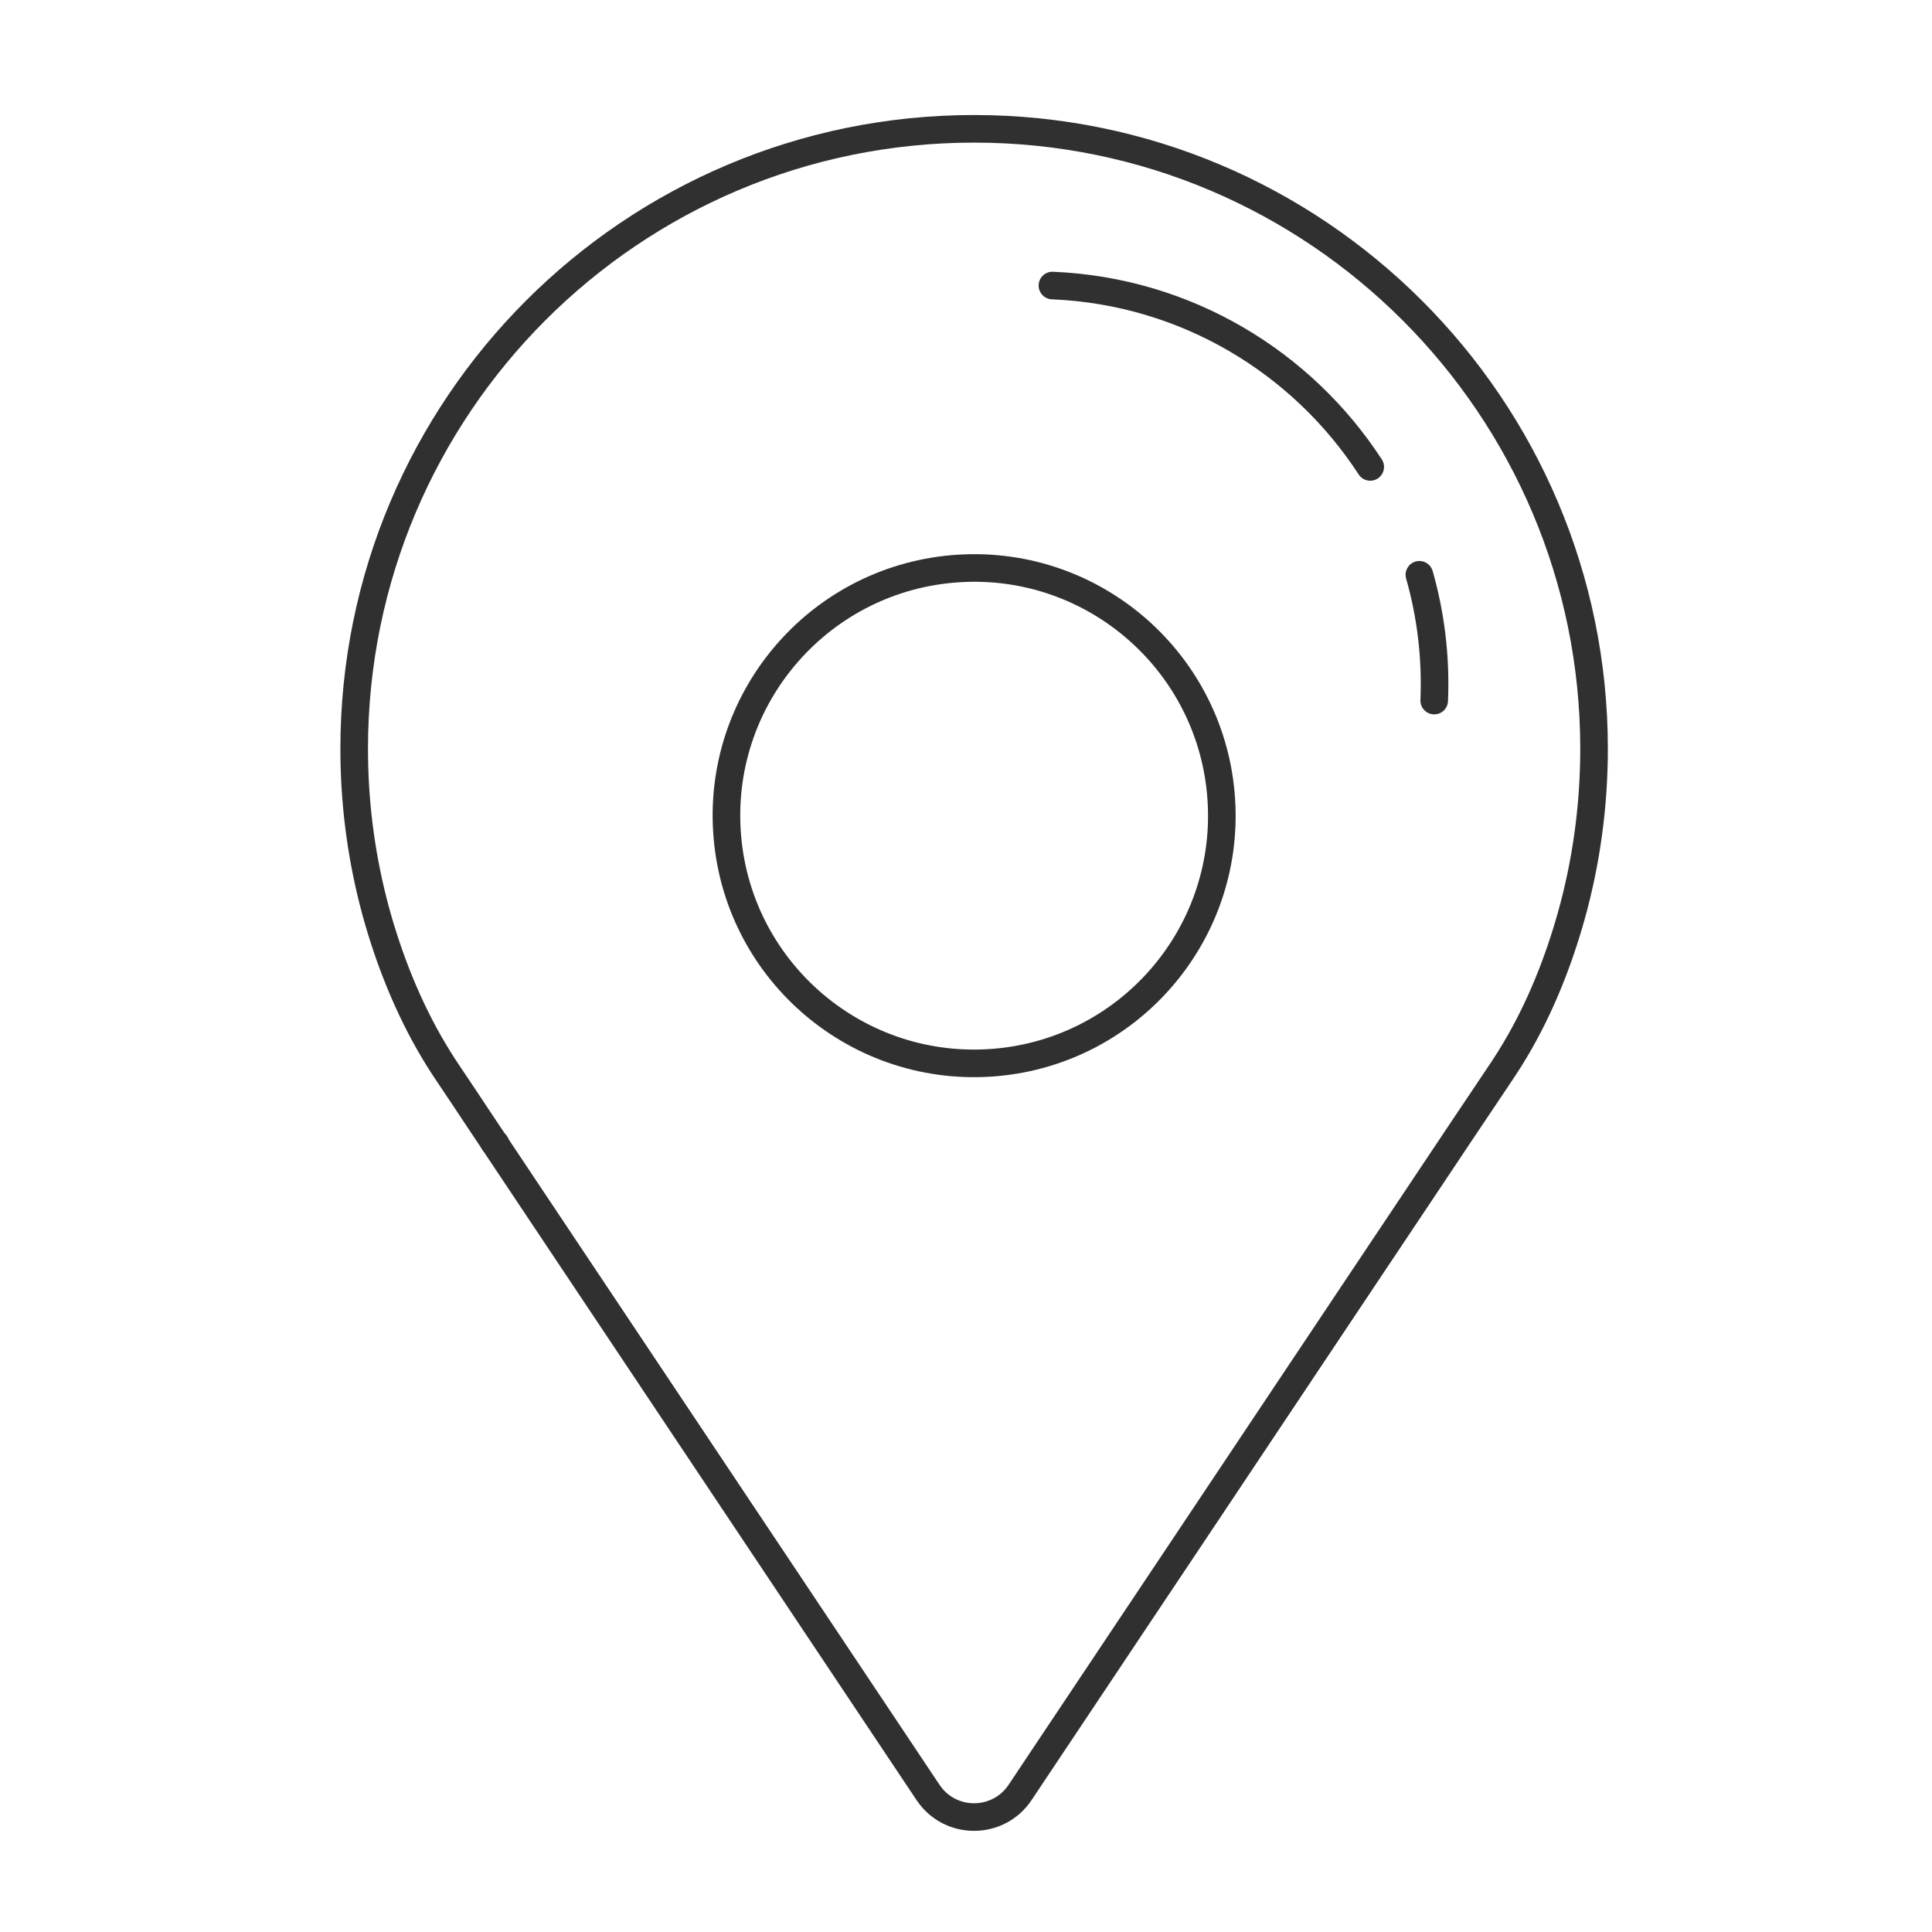 <svg width="49" height="49" viewBox="0 0 49 49" fill="none" xmlns="http://www.w3.org/2000/svg">
<path d="M12.528 28.97L12.567 29.009" stroke="#303030" stroke-width="0.7" stroke-miterlimit="10" stroke-linecap="round" stroke-linejoin="round"/>
<path d="M38.437 26.614C38.339 26.78 38.236 26.943 38.13 27.104C37.774 27.64 37.413 28.172 37.056 28.706C36.669 29.286 36.282 29.866 35.895 30.446C35.435 31.134 34.976 31.822 34.516 32.51C34.013 33.264 33.51 34.018 33.006 34.772C32.488 35.549 31.969 36.327 31.45 37.104C30.944 37.861 30.438 38.619 29.933 39.377C29.468 40.073 29.004 40.768 28.539 41.464C28.145 42.055 27.75 42.646 27.356 43.237C27.06 43.681 26.764 44.125 26.467 44.568C26.298 44.822 26.128 45.076 25.959 45.33C25.93 45.373 25.901 45.416 25.872 45.46C25.316 46.293 24.092 46.293 23.537 45.46C23.471 45.362 23.406 45.264 23.341 45.167C23.159 44.894 22.977 44.622 22.795 44.349C22.517 43.932 22.239 43.515 21.96 43.098C21.605 42.567 21.251 42.036 20.896 41.504C20.485 40.889 20.075 40.274 19.664 39.658C19.217 38.989 18.771 38.32 18.324 37.651C17.862 36.958 17.399 36.266 16.937 35.573C16.479 34.887 16.021 34.202 15.564 33.516C15.13 32.867 14.697 32.218 14.264 31.569C13.876 30.988 13.488 30.407 13.1 29.825C12.777 29.341 12.454 28.857 12.131 28.373C11.883 28.002 11.639 27.628 11.388 27.259C10.664 26.196 10.127 25.02 9.733 23.796C9.334 22.558 9.093 21.271 9.013 19.973C8.993 19.646 8.983 19.318 8.983 18.99C8.983 10.316 16.013 3.267 24.706 3.267C33.38 3.267 40.429 10.316 40.429 18.99C40.429 20.428 40.235 21.866 39.845 23.251C39.515 24.421 39.057 25.567 38.437 26.614Z" stroke="#303030" stroke-width="0.7" stroke-miterlimit="10" stroke-linecap="round" stroke-linejoin="round"/>
<path d="M35.999 14.578C36.287 15.589 36.421 16.661 36.375 17.768" stroke="#303030" stroke-width="0.7" stroke-miterlimit="10" stroke-linecap="round" stroke-linejoin="round"/>
<path d="M26.692 7.242C30.088 7.384 33.027 9.191 34.752 11.842" stroke="#303030" stroke-width="0.7" stroke-miterlimit="10" stroke-linecap="round" stroke-linejoin="round"/>
<path d="M25.103 26.957C28.566 26.738 31.195 23.753 30.976 20.291C30.757 16.828 27.772 14.198 24.31 14.418C20.847 14.637 18.217 17.622 18.437 21.084C18.656 24.547 21.64 27.176 25.103 26.957Z" stroke="#303030" stroke-width="0.7" stroke-miterlimit="10" stroke-linecap="round" stroke-linejoin="round"/>
</svg>
